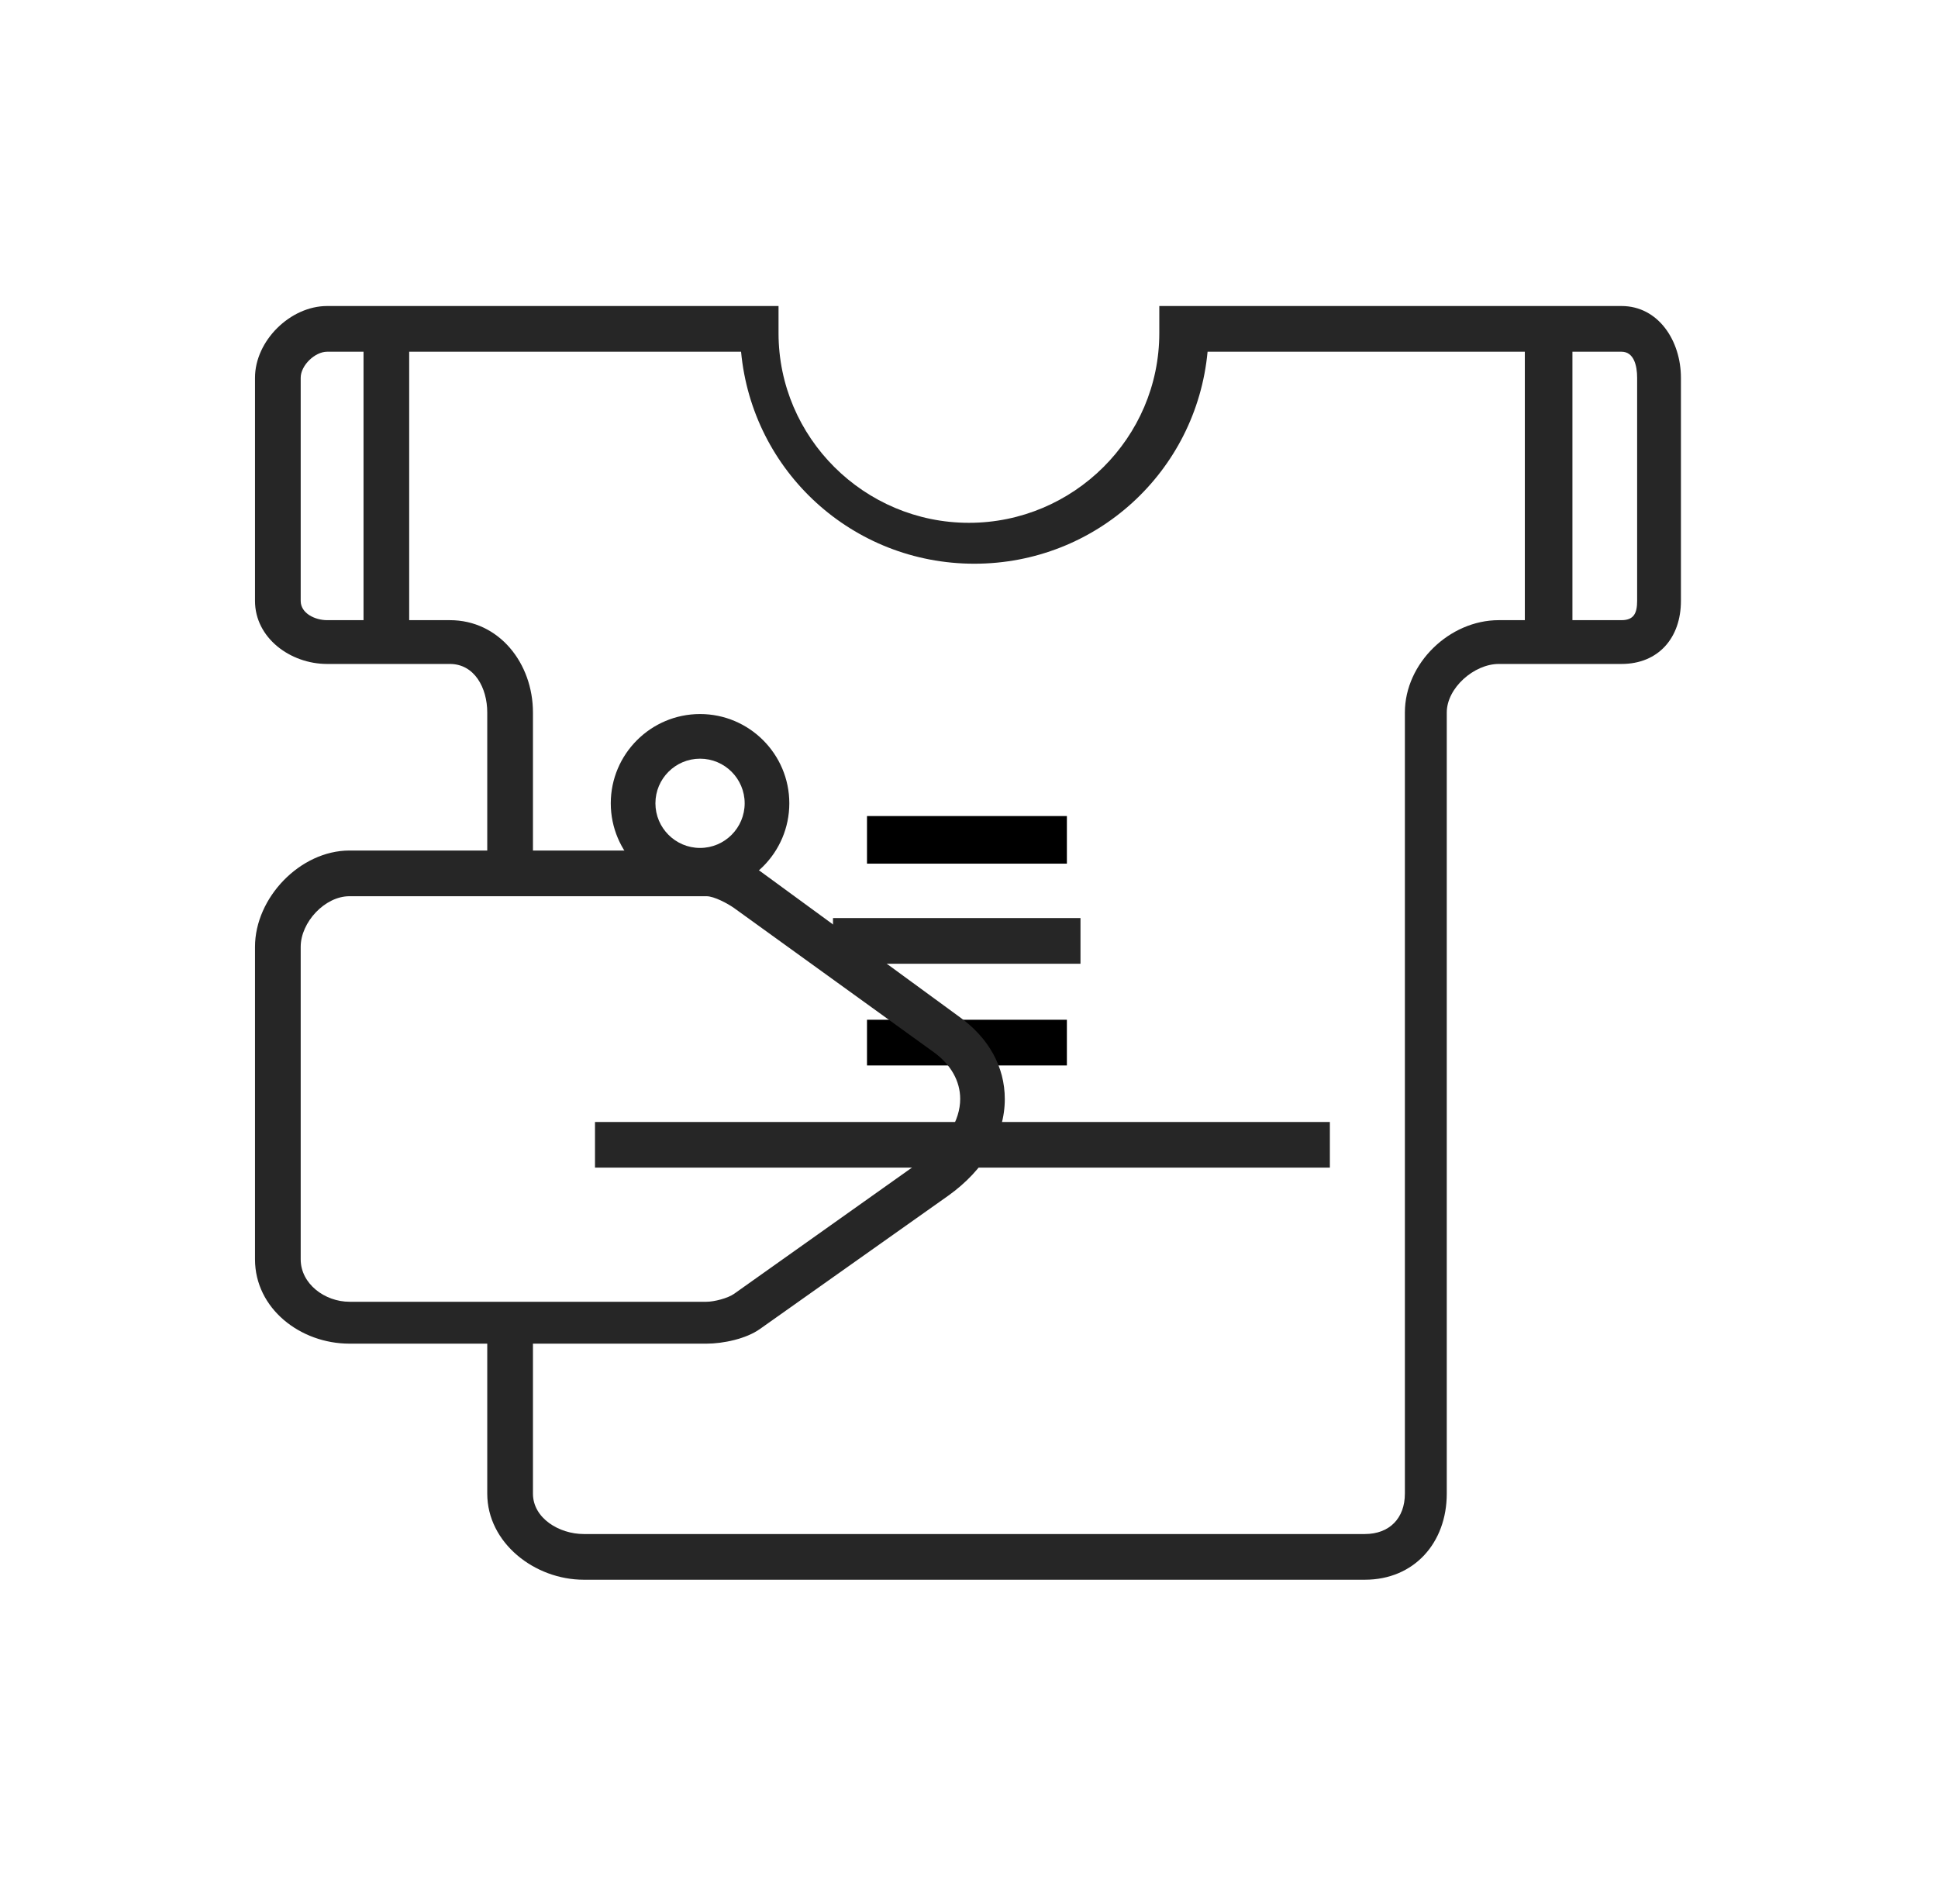 <svg width="57" height="56" viewBox="0 0 57 56" fill="none" xmlns="http://www.w3.org/2000/svg">
<path d="M25.5 24H31.379V25.4H25.5V24ZM25.5 29.991H31.379V31.335H25.5V29.991ZM25.5 27.08H31.379V28.311H25.5V27.08Z" fill="black"/>
<path d="M24.5 27H31.779V28.344H24.5V27Z" fill="#262626"/>
<path d="M47.691 9H34.097V9.797C34.097 12.873 31.574 15.376 28.498 15.376C25.421 15.376 22.898 12.873 22.898 9.797V9H9.622C8.536 9 7.5 10.024 7.5 11.11V17.673C7.5 18.759 8.536 19.527 9.622 19.527H13.232C13.956 19.527 14.331 20.231 14.331 20.955V25.014H10.279C8.831 25.014 7.5 26.399 7.5 27.847V37.036C7.5 38.483 8.831 39.517 10.279 39.517H14.331V43.927C14.331 45.375 15.723 46.46 17.17 46.46H40.143C41.59 46.46 42.552 45.375 42.552 43.927V20.955C42.552 20.231 43.357 19.527 44.081 19.527H47.691C48.777 19.527 49.439 18.759 49.439 17.673V11.11C49.439 10.024 48.777 9 47.691 9ZM8.844 17.673V11.11C8.844 10.748 9.26 10.344 9.622 10.344H10.692V18.239H9.622C9.26 18.239 8.844 18.035 8.844 17.673ZM8.844 37.036V27.847C8.844 27.123 9.555 26.358 10.278 26.358H20.78C21.005 26.358 21.406 26.575 21.59 26.705L27.455 30.939C27.969 31.306 28.241 31.798 28.241 32.32C28.241 32.953 27.834 33.617 27.127 34.123L21.59 38.052C21.406 38.182 21.005 38.285 20.78 38.285H10.279C9.555 38.285 8.844 37.76 8.844 37.036ZM41.32 20.955V43.927C41.32 44.651 40.867 45.116 40.143 45.116H17.17C16.446 45.116 15.675 44.651 15.675 43.927V39.517H20.78C21.274 39.517 21.95 39.373 22.352 39.085L27.889 35.166C28.947 34.411 29.553 33.386 29.553 32.324C29.553 31.374 29.079 30.521 28.218 29.906L22.352 25.617C21.95 25.33 21.274 25.014 20.78 25.014H15.675V20.955C15.675 19.507 14.68 18.239 13.232 18.239H12.035V10.344H21.796C22.127 13.872 25.078 16.579 28.657 16.579C32.236 16.579 35.186 13.872 35.517 10.344H44.848V18.239H44.081C42.633 18.239 41.32 19.507 41.32 20.955ZM48.151 17.673C48.151 18.035 48.053 18.239 47.691 18.239H46.248V10.344H47.691C48.053 10.344 48.151 10.748 48.151 11.11V17.673Z" fill="#262626"/>
<path d="M23.215 23.625C23.215 22.178 22.037 21 20.59 21C19.142 21 17.964 22.178 17.964 23.625C17.964 25.073 19.142 26.251 20.59 26.251C22.037 26.251 23.215 25.073 23.215 23.625ZM19.277 23.625C19.277 22.901 19.866 22.313 20.59 22.313C21.314 22.313 21.902 22.901 21.902 23.625C21.902 24.349 21.314 24.938 20.59 24.938C19.866 24.938 19.277 24.349 19.277 23.625ZM17.5 32.997H39.114V34.34H17.5V32.997Z" fill="#262626"/>
</svg>
